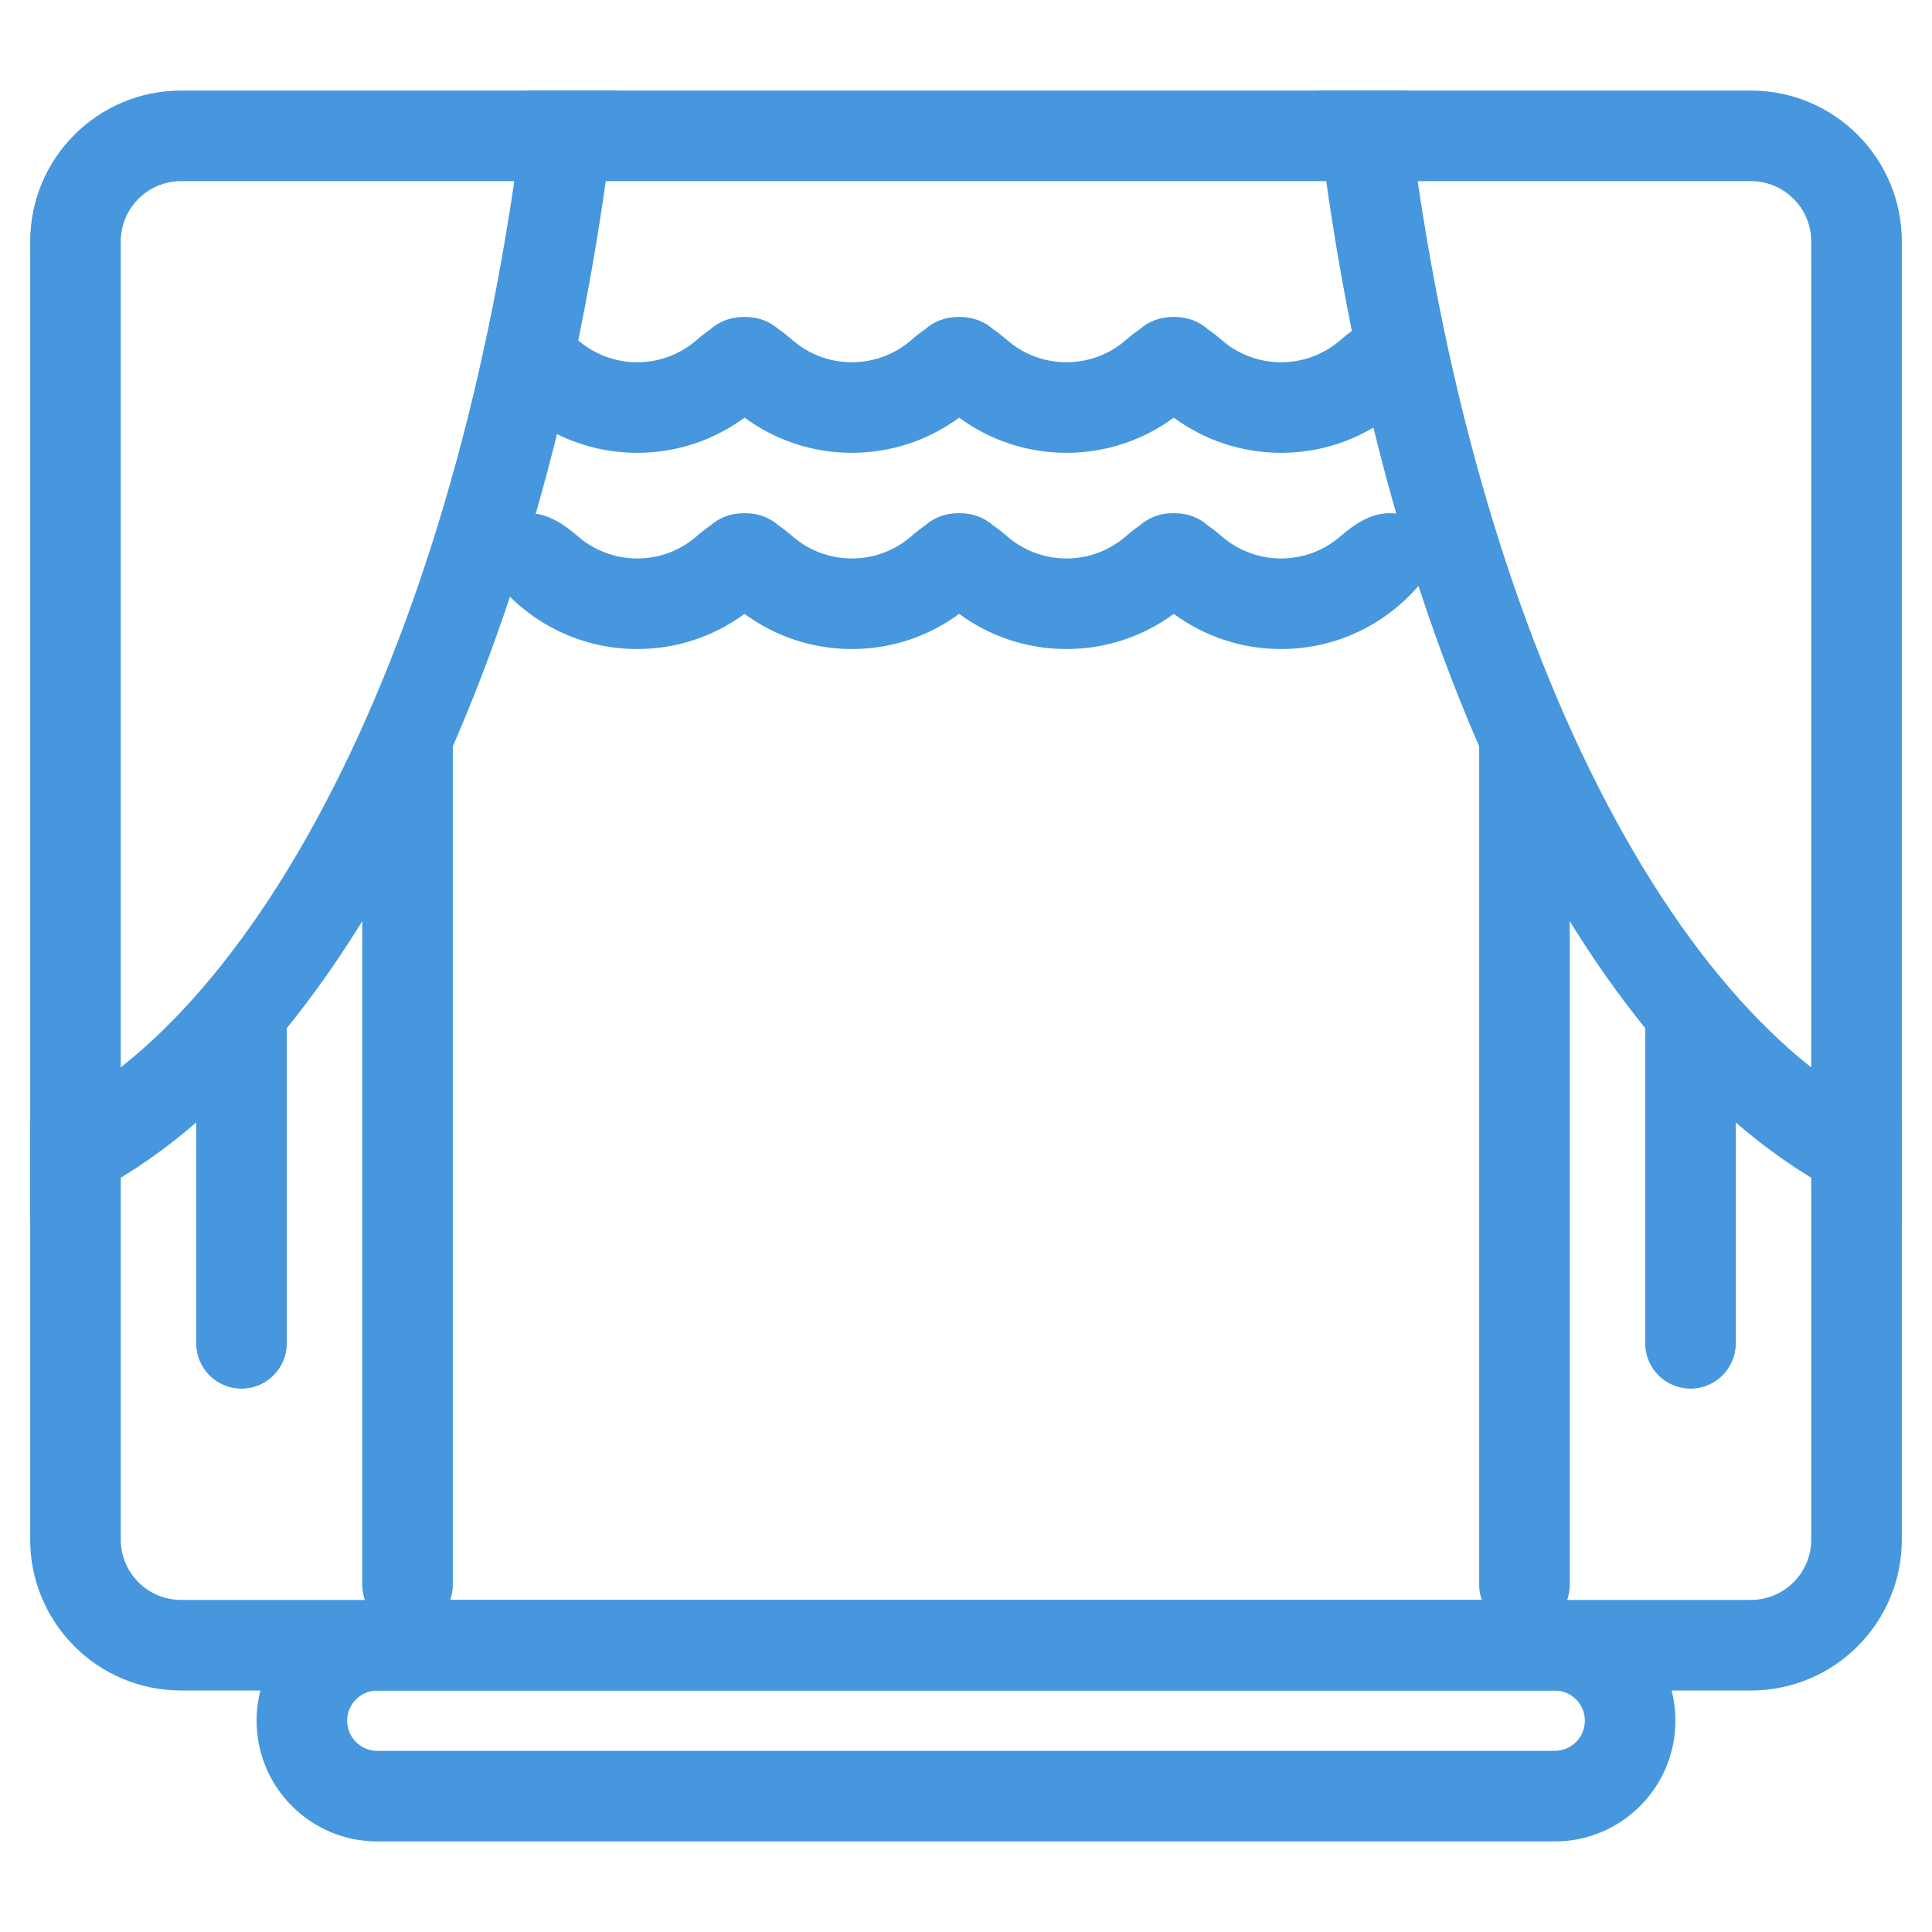 <svg width="48" height="48" viewBox="0 0 48 48" fill="none" xmlns="http://www.w3.org/2000/svg">
<path d="M9 18.375C9 17.754 9.504 17.25 10.125 17.25C10.746 17.25 11.25 17.754 11.25 18.375V39.375C11.25 39.996 10.746 40.5 10.125 40.5C9.504 40.5 9 39.996 9 39.375V18.375Z" fill="#4697DD"/>
<path d="M4.875 27C4.875 25.757 5.882 24.75 7.125 24.75V33.375C7.125 33.996 6.621 34.5 6 34.5C5.379 34.5 4.875 33.996 4.875 33.375V27Z" fill="#4697DD"/>
<path d="M39 18.375C39 17.754 38.496 17.25 37.875 17.25C37.254 17.25 36.75 17.754 36.75 18.375V39.375C36.75 39.996 37.254 40.5 37.875 40.5C38.496 40.5 39 39.996 39 39.375V18.375Z" fill="#4697DD"/>
<path d="M43.125 27C43.125 25.757 42.118 24.75 40.875 24.75V33.375C40.875 33.996 41.379 34.5 42 34.5C42.621 34.5 43.125 33.996 43.125 33.375V27Z" fill="#4697DD"/>
<path fill-rule="evenodd" clip-rule="evenodd" d="M43.5 4.5H4.5C3.672 4.5 3 5.172 3 6V38.25C3 39.078 3.672 39.75 4.5 39.75H43.5C44.328 39.75 45 39.078 45 38.25V6C45 5.172 44.328 4.5 43.5 4.5ZM4.5 2.25C2.429 2.25 0.75 3.929 0.75 6V38.25C0.75 40.321 2.429 42 4.5 42H43.5C45.571 42 47.25 40.321 47.25 38.25V6C47.25 3.929 45.571 2.25 43.5 2.25H4.5Z" fill="#4697DD"/>
<path fill-rule="evenodd" clip-rule="evenodd" d="M38.625 42H9.375C8.961 42 8.625 42.336 8.625 42.75C8.625 43.164 8.961 43.5 9.375 43.5H38.625C39.039 43.5 39.375 43.164 39.375 42.75C39.375 42.336 39.039 42 38.625 42ZM9.375 39.75C7.718 39.75 6.375 41.093 6.375 42.75C6.375 44.407 7.718 45.75 9.375 45.75H38.625C40.282 45.75 41.625 44.407 41.625 42.75C41.625 41.093 40.282 39.75 38.625 39.75H9.375Z" fill="#4697DD"/>
<path fill-rule="evenodd" clip-rule="evenodd" d="M13.068 2.25C12.335 8.813 10.71 14.619 8.512 19.107C6.2 23.827 3.469 26.715 0.75 27.89L0.75 30.299C7.984 27.956 13.768 16.721 15.331 2.25H13.068Z" fill="#4697DD"/>
<path fill-rule="evenodd" clip-rule="evenodd" d="M34.932 2.25C35.665 8.813 37.291 14.619 39.488 19.107C41.8 23.827 44.531 26.715 47.25 27.89V30.299C40.016 27.956 34.233 16.721 32.669 2.25H34.932Z" fill="#4697DD"/>
<path fill-rule="evenodd" clip-rule="evenodd" d="M12.176 14.249C11.684 13.564 12.295 12.75 13.139 12.75C13.599 12.75 14.007 13.019 14.354 13.322C14.75 13.666 15.267 13.875 15.832 13.875C16.398 13.875 16.914 13.666 17.31 13.322C17.418 13.227 17.533 13.136 17.653 13.055C17.859 12.869 18.148 12.75 18.471 12.75C18.48 12.75 18.489 12.75 18.498 12.75C18.507 12.75 18.516 12.75 18.525 12.75C18.848 12.75 19.137 12.869 19.343 13.055C19.463 13.136 19.578 13.227 19.686 13.322C20.082 13.666 20.598 13.875 21.164 13.875C21.73 13.875 22.246 13.666 22.642 13.322C22.75 13.227 22.865 13.136 22.985 13.055C23.191 12.869 23.48 12.75 23.803 12.75C23.812 12.75 23.821 12.75 23.83 12.75C23.839 12.75 23.848 12.75 23.857 12.75C24.18 12.75 24.469 12.869 24.675 13.055C24.795 13.136 24.91 13.227 25.018 13.322C25.414 13.666 25.93 13.875 26.496 13.875C27.061 13.875 27.578 13.666 27.974 13.322C28.082 13.227 28.197 13.136 28.317 13.055C28.523 12.869 28.812 12.75 29.134 12.75C29.144 12.75 29.153 12.75 29.162 12.75C29.171 12.75 29.18 12.75 29.189 12.75C29.512 12.75 29.801 12.869 30.007 13.055C30.127 13.136 30.242 13.227 30.35 13.322C30.746 13.666 31.262 13.875 31.828 13.875C32.394 13.875 32.91 13.666 33.306 13.322C33.653 13.019 34.061 12.75 34.521 12.75C35.365 12.75 35.976 13.564 35.484 14.249C34.667 15.385 33.334 16.125 31.828 16.125C30.83 16.125 29.908 15.8 29.162 15.251C28.416 15.8 27.494 16.125 26.496 16.125C25.498 16.125 24.576 15.8 23.83 15.251C23.084 15.8 22.162 16.125 21.164 16.125C20.166 16.125 19.244 15.8 18.498 15.251C17.752 15.8 16.83 16.125 15.832 16.125C14.326 16.125 12.993 15.385 12.176 14.249Z" fill="#4697DD"/>
<path fill-rule="evenodd" clip-rule="evenodd" d="M12.176 9.374C11.684 8.689 12.295 7.875 13.139 7.875C13.599 7.875 14.007 8.144 14.354 8.447C14.75 8.791 15.267 9 15.832 9C16.398 9 16.914 8.791 17.31 8.447C17.418 8.352 17.533 8.261 17.653 8.18C17.859 7.994 18.148 7.875 18.471 7.875C18.48 7.875 18.489 7.875 18.498 7.875C18.507 7.875 18.516 7.875 18.525 7.875C18.848 7.875 19.137 7.994 19.343 8.18C19.463 8.261 19.578 8.352 19.686 8.447C20.082 8.791 20.598 9 21.164 9C21.73 9 22.246 8.791 22.642 8.447C22.75 8.352 22.865 8.261 22.985 8.18C23.191 7.994 23.48 7.875 23.803 7.875C23.812 7.875 23.821 7.875 23.83 7.875C23.839 7.875 23.848 7.875 23.857 7.875C24.18 7.875 24.469 7.994 24.675 8.18C24.795 8.261 24.91 8.352 25.018 8.447C25.414 8.791 25.93 9 26.496 9C27.061 9 27.578 8.791 27.974 8.447C28.082 8.352 28.197 8.261 28.317 8.18C28.523 7.994 28.812 7.875 29.134 7.875C29.144 7.875 29.153 7.875 29.162 7.875C29.171 7.875 29.18 7.875 29.189 7.875C29.512 7.875 29.801 7.994 30.007 8.18C30.127 8.261 30.242 8.352 30.35 8.447C30.746 8.791 31.262 9 31.828 9C32.394 9 32.91 8.791 33.306 8.447C33.653 8.144 34.061 7.875 34.521 7.875C35.365 7.875 35.976 8.689 35.484 9.374C34.667 10.51 33.334 11.25 31.828 11.25C30.83 11.25 29.908 10.925 29.162 10.376C28.416 10.925 27.494 11.25 26.496 11.25C25.498 11.25 24.576 10.925 23.83 10.376C23.084 10.925 22.162 11.25 21.164 11.25C20.166 11.25 19.244 10.925 18.498 10.376C17.752 10.925 16.83 11.25 15.832 11.25C14.326 11.25 12.993 10.51 12.176 9.374Z" fill="#4697DD"/>
</svg>
